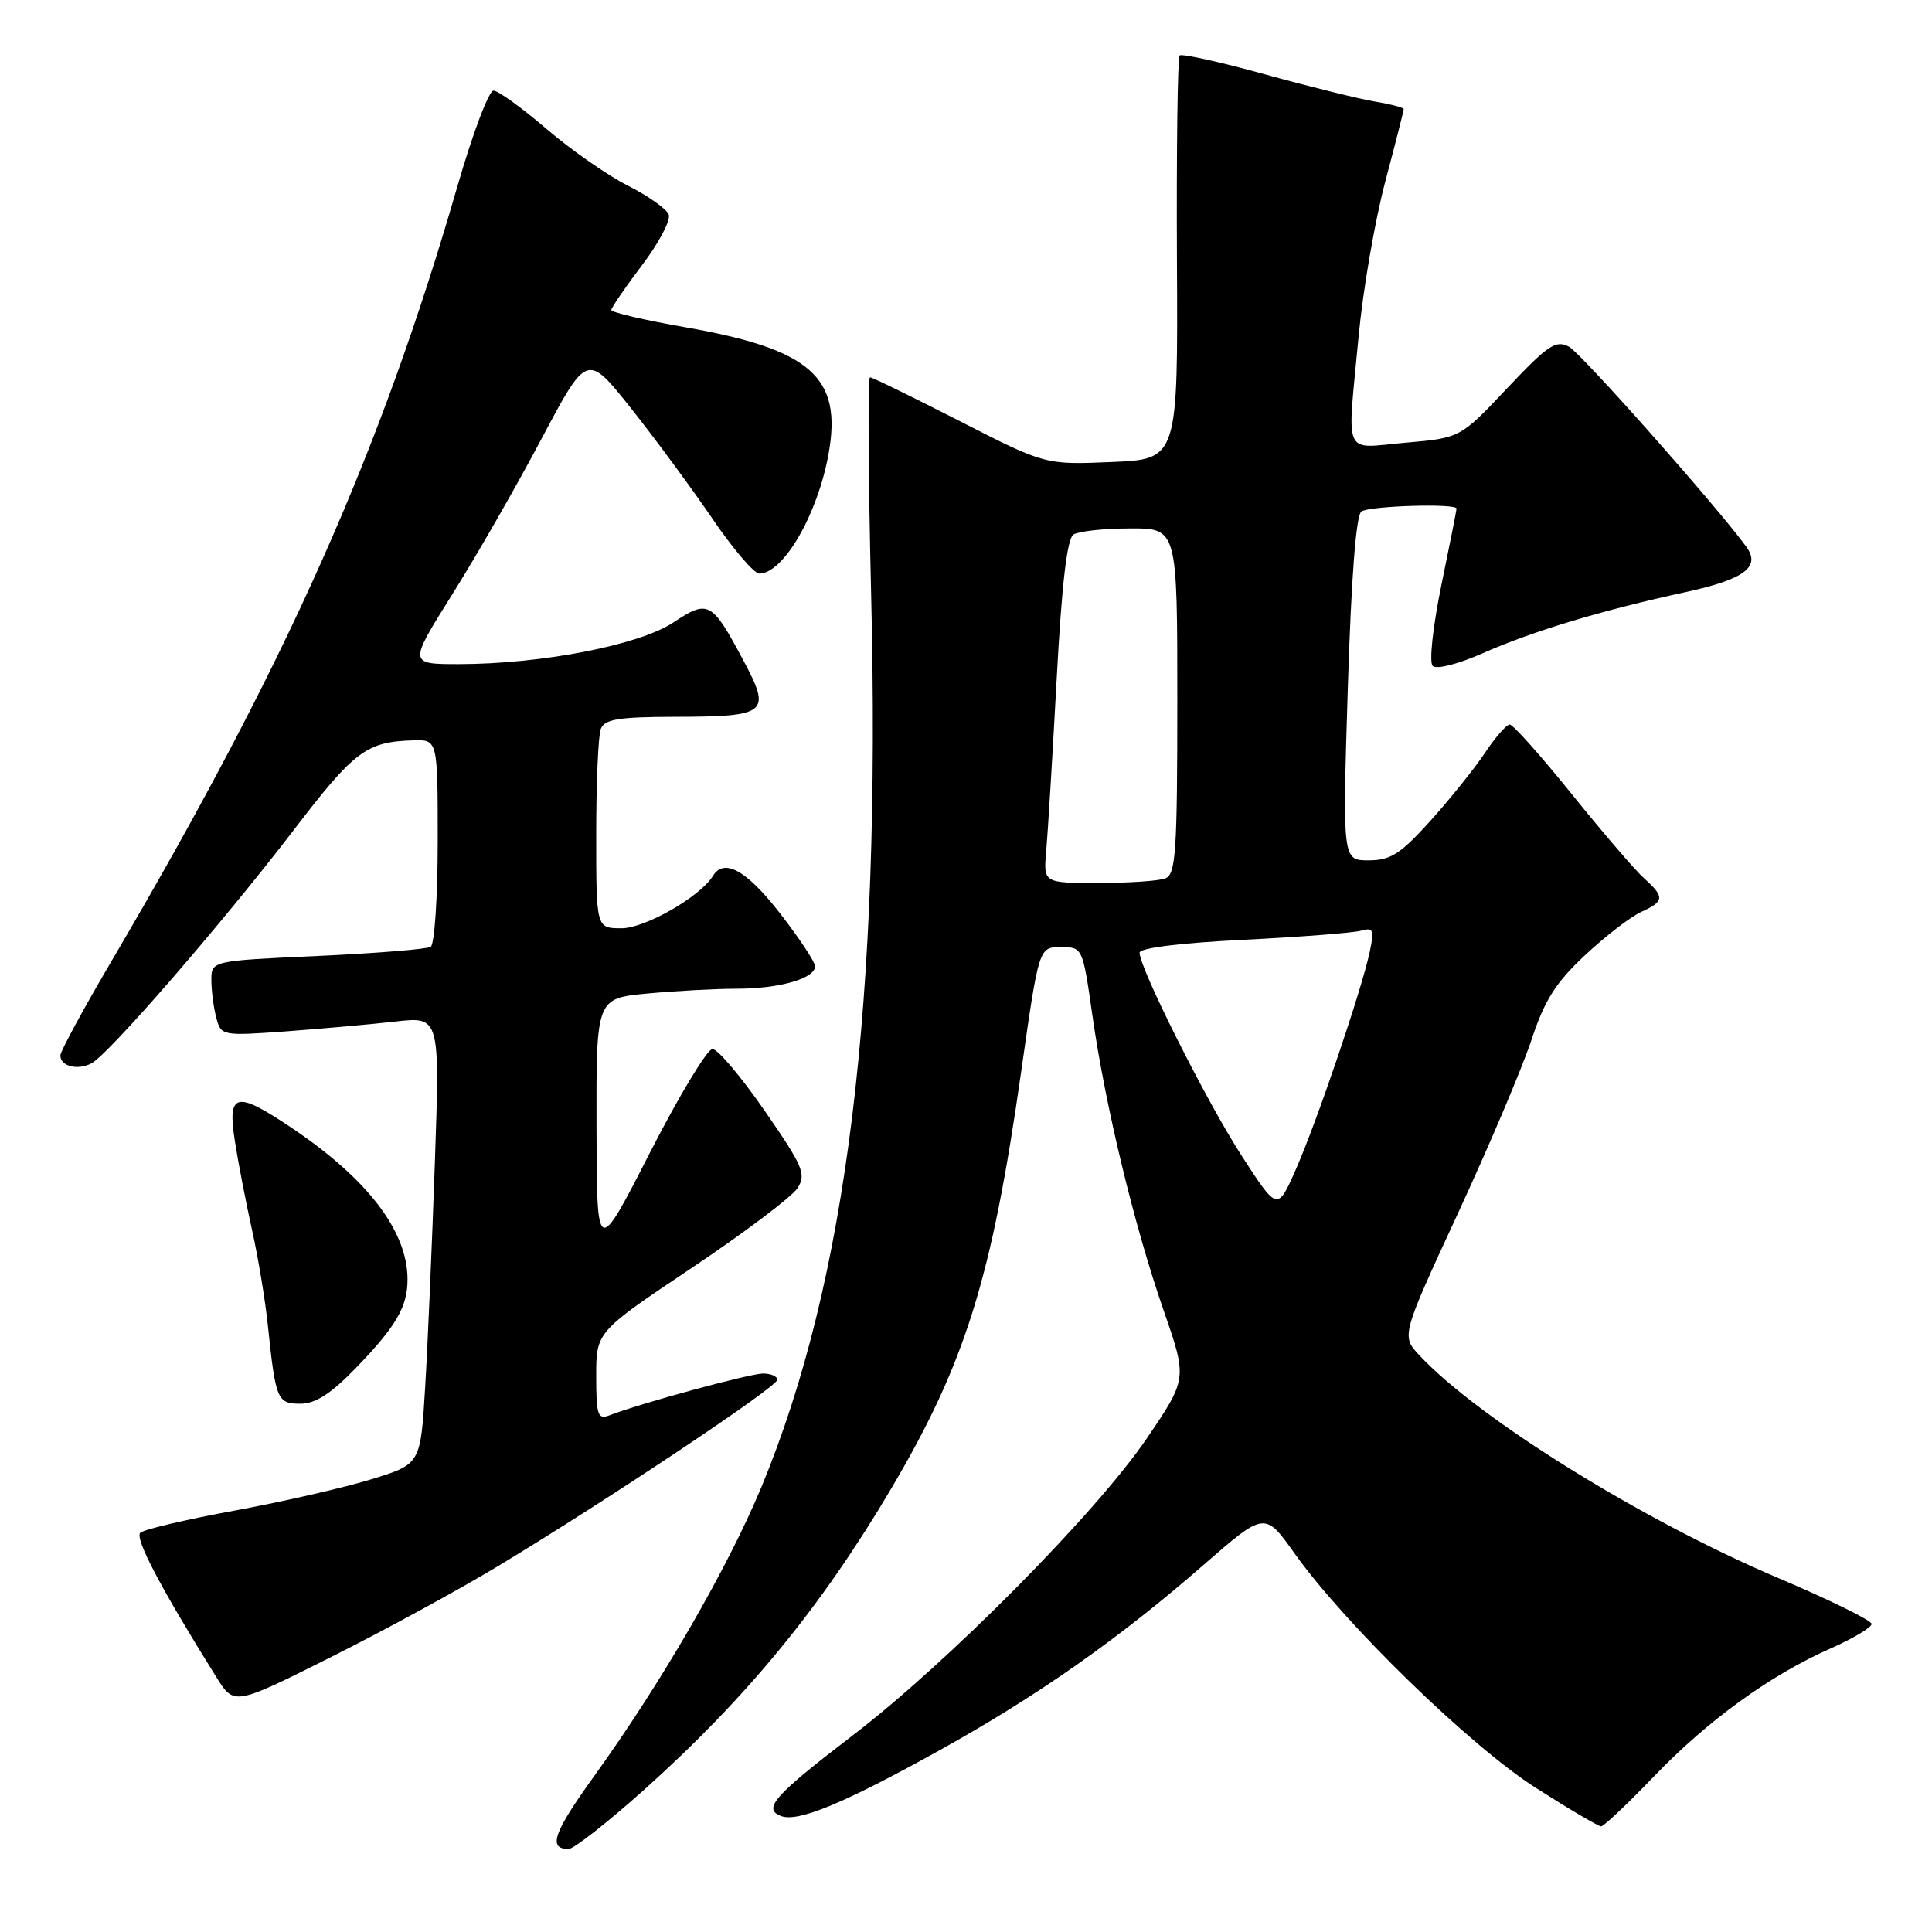 <?xml version="1.0" encoding="UTF-8" standalone="no"?>
<!DOCTYPE svg PUBLIC "-//W3C//DTD SVG 1.1//EN" "http://www.w3.org/Graphics/SVG/1.1/DTD/svg11.dtd" >
<svg xmlns="http://www.w3.org/2000/svg" xmlns:xlink="http://www.w3.org/1999/xlink" version="1.1" viewBox="0 0 256 256">
 <g >
 <path fill="currentColor"
d=" M 85.24 237.25 C 98.85 225.07 108.81 212.95 118.07 197.28 C 127.91 180.62 131.41 169.43 135.31 142.00 C 137.66 125.50 137.66 125.50 140.56 125.50 C 143.45 125.50 143.46 125.53 144.74 134.50 C 146.45 146.51 150.30 162.45 154.17 173.59 C 157.33 182.69 157.33 182.69 151.96 190.59 C 145.27 200.44 125.59 220.31 113.00 229.94 C 102.61 237.89 101.01 239.68 103.48 240.63 C 105.73 241.49 111.77 238.99 124.50 231.92 C 137.49 224.71 148.24 217.16 159.44 207.39 C 167.59 200.29 167.59 200.29 171.54 205.84 C 178.26 215.27 194.85 231.39 203.50 236.90 C 207.90 239.71 211.79 242.00 212.15 242.00 C 212.51 242.00 215.66 239.03 219.15 235.39 C 226.30 227.95 234.55 221.97 242.58 218.42 C 245.56 217.10 248.00 215.65 248.00 215.18 C 248.00 214.72 242.41 211.97 235.57 209.07 C 217.62 201.45 195.94 188.00 188.09 179.60 C 185.67 177.02 185.67 177.02 193.19 160.76 C 197.33 151.82 201.70 141.50 202.91 137.84 C 204.65 132.56 206.12 130.22 210.01 126.58 C 212.71 124.06 216.06 121.47 217.46 120.84 C 220.55 119.43 220.60 118.85 217.87 116.40 C 216.70 115.36 212.39 110.34 208.29 105.25 C 204.19 100.16 200.48 96.00 200.05 96.00 C 199.62 96.00 198.14 97.69 196.77 99.75 C 195.40 101.81 192.15 105.86 189.55 108.75 C 185.57 113.16 184.26 114.00 181.35 114.00 C 177.89 114.00 177.89 114.00 178.59 91.25 C 179.05 76.51 179.68 68.24 180.40 67.77 C 181.52 67.02 193.00 66.68 193.00 67.39 C 193.00 67.60 192.09 72.19 190.98 77.57 C 189.85 83.11 189.35 87.75 189.84 88.24 C 190.33 88.73 193.20 88.00 196.44 86.57 C 203.10 83.62 212.27 80.86 223.33 78.46 C 231.12 76.77 233.34 75.13 231.41 72.47 C 227.64 67.26 209.52 46.81 207.91 45.95 C 206.16 45.01 205.12 45.71 199.70 51.45 C 193.50 58.03 193.50 58.03 186.25 58.66 C 177.81 59.39 178.49 60.94 180.03 44.50 C 180.60 38.45 182.17 29.30 183.53 24.16 C 184.89 19.02 186.00 14.66 186.00 14.46 C 186.00 14.26 184.31 13.81 182.25 13.47 C 180.19 13.13 173.62 11.51 167.65 9.86 C 161.69 8.21 156.59 7.08 156.31 7.35 C 156.04 7.63 155.88 19.78 155.95 34.35 C 156.09 60.85 156.09 60.85 147.29 61.22 C 138.50 61.59 138.50 61.59 127.17 55.80 C 120.93 52.61 115.59 50.00 115.28 50.00 C 114.98 50.00 115.05 62.94 115.43 78.75 C 116.76 132.94 112.24 169.67 100.90 197.02 C 96.42 207.80 87.64 222.98 78.71 235.37 C 73.32 242.86 72.57 245.00 75.35 245.00 C 76.02 245.00 80.47 241.51 85.24 237.25 Z  M 66.12 207.44 C 80.83 198.55 103.00 183.75 103.00 182.83 C 103.00 182.37 102.15 182.00 101.11 182.00 C 99.38 182.00 84.84 185.95 80.75 187.54 C 79.21 188.13 79.00 187.53 79.00 182.35 C 79.00 176.48 79.00 176.48 91.68 167.99 C 98.65 163.32 104.95 158.57 105.67 157.44 C 106.86 155.59 106.43 154.57 101.33 147.19 C 98.22 142.69 95.10 139.00 94.41 139.00 C 93.71 139.00 89.98 145.19 86.11 152.75 C 79.08 166.50 79.08 166.50 79.04 149.39 C 79.00 132.29 79.00 132.29 85.75 131.65 C 89.46 131.30 94.83 131.01 97.68 131.01 C 103.32 131.00 108.00 129.65 108.00 128.03 C 108.00 127.46 105.90 124.30 103.34 121.00 C 98.92 115.31 95.95 113.66 94.46 116.07 C 92.75 118.84 85.48 123.00 82.35 123.00 C 79.00 123.00 79.00 123.00 79.00 110.58 C 79.00 103.75 79.27 97.45 79.61 96.58 C 80.10 95.30 81.95 95.00 89.36 94.98 C 101.72 94.96 102.25 94.53 98.49 87.49 C 94.31 79.65 93.85 79.41 89.19 82.50 C 84.68 85.48 71.73 87.99 60.82 88.00 C 54.13 88.00 54.13 88.00 59.93 78.75 C 63.13 73.66 68.45 64.39 71.76 58.13 C 77.79 46.77 77.79 46.77 83.65 54.15 C 86.87 58.21 91.72 64.79 94.43 68.77 C 97.14 72.75 99.92 76.00 100.61 76.00 C 103.80 76.00 108.33 68.19 109.78 60.18 C 111.64 49.98 107.47 46.29 90.84 43.37 C 85.43 42.43 81.00 41.39 81.00 41.08 C 81.01 40.76 82.84 38.09 85.07 35.14 C 87.30 32.20 88.90 29.18 88.61 28.43 C 88.33 27.69 85.89 25.96 83.20 24.60 C 80.50 23.24 75.65 19.85 72.40 17.07 C 69.16 14.29 66.00 12.01 65.39 12.01 C 64.77 12.00 62.61 17.74 60.59 24.75 C 50.35 60.15 38.00 87.84 14.87 127.19 C 11.09 133.61 8.00 139.31 8.00 139.85 C 8.00 141.28 10.25 141.86 12.10 140.91 C 14.36 139.75 29.43 122.38 38.91 110.00 C 46.96 99.48 48.54 98.29 54.75 98.10 C 58.00 98.00 58.00 98.00 58.00 111.44 C 58.00 118.83 57.58 125.14 57.07 125.46 C 56.56 125.77 49.81 126.32 42.07 126.67 C 28.00 127.31 28.00 127.31 28.01 129.91 C 28.02 131.33 28.31 133.57 28.67 134.89 C 29.29 137.24 29.45 137.27 37.90 136.66 C 42.63 136.31 49.15 135.73 52.39 135.36 C 58.29 134.69 58.29 134.69 57.62 154.10 C 57.25 164.77 56.68 178.11 56.34 183.75 C 55.73 194.00 55.73 194.00 49.25 196.00 C 45.69 197.10 37.54 198.97 31.14 200.15 C 24.74 201.32 19.10 202.65 18.60 203.09 C 17.81 203.80 21.27 210.38 28.68 222.25 C 31.03 226.00 31.03 226.00 43.88 219.56 C 50.95 216.02 60.95 210.57 66.12 207.44 Z  M 47.17 181.25 C 52.48 175.76 54.00 173.16 54.00 169.53 C 54.00 163.15 48.74 156.25 38.74 149.51 C 31.24 144.46 30.10 144.72 31.13 151.25 C 31.58 154.14 32.61 159.43 33.40 163.00 C 34.20 166.57 35.13 172.20 35.48 175.50 C 36.52 185.51 36.73 186.00 39.81 186.00 C 41.80 186.00 43.87 184.67 47.17 181.25 Z  M 164.53 153.15 C 159.90 146.00 151.00 128.29 151.00 126.24 C 151.00 125.61 156.41 124.94 164.75 124.53 C 172.31 124.15 179.33 123.61 180.35 123.32 C 181.98 122.86 182.12 123.20 181.49 126.15 C 180.42 131.19 174.45 148.76 171.69 154.99 C 169.27 160.47 169.27 160.47 164.53 153.15 Z  M 138.63 112.75 C 138.84 110.41 139.46 100.20 140.01 90.06 C 140.69 77.34 141.39 71.37 142.25 70.82 C 142.94 70.39 146.31 70.02 149.75 70.02 C 156.00 70.00 156.00 70.00 156.00 92.89 C 156.00 112.85 155.80 115.86 154.42 116.39 C 153.55 116.73 149.55 117.00 145.54 117.00 C 138.25 117.00 138.25 117.00 138.63 112.75 Z "/>
</g>
</svg>